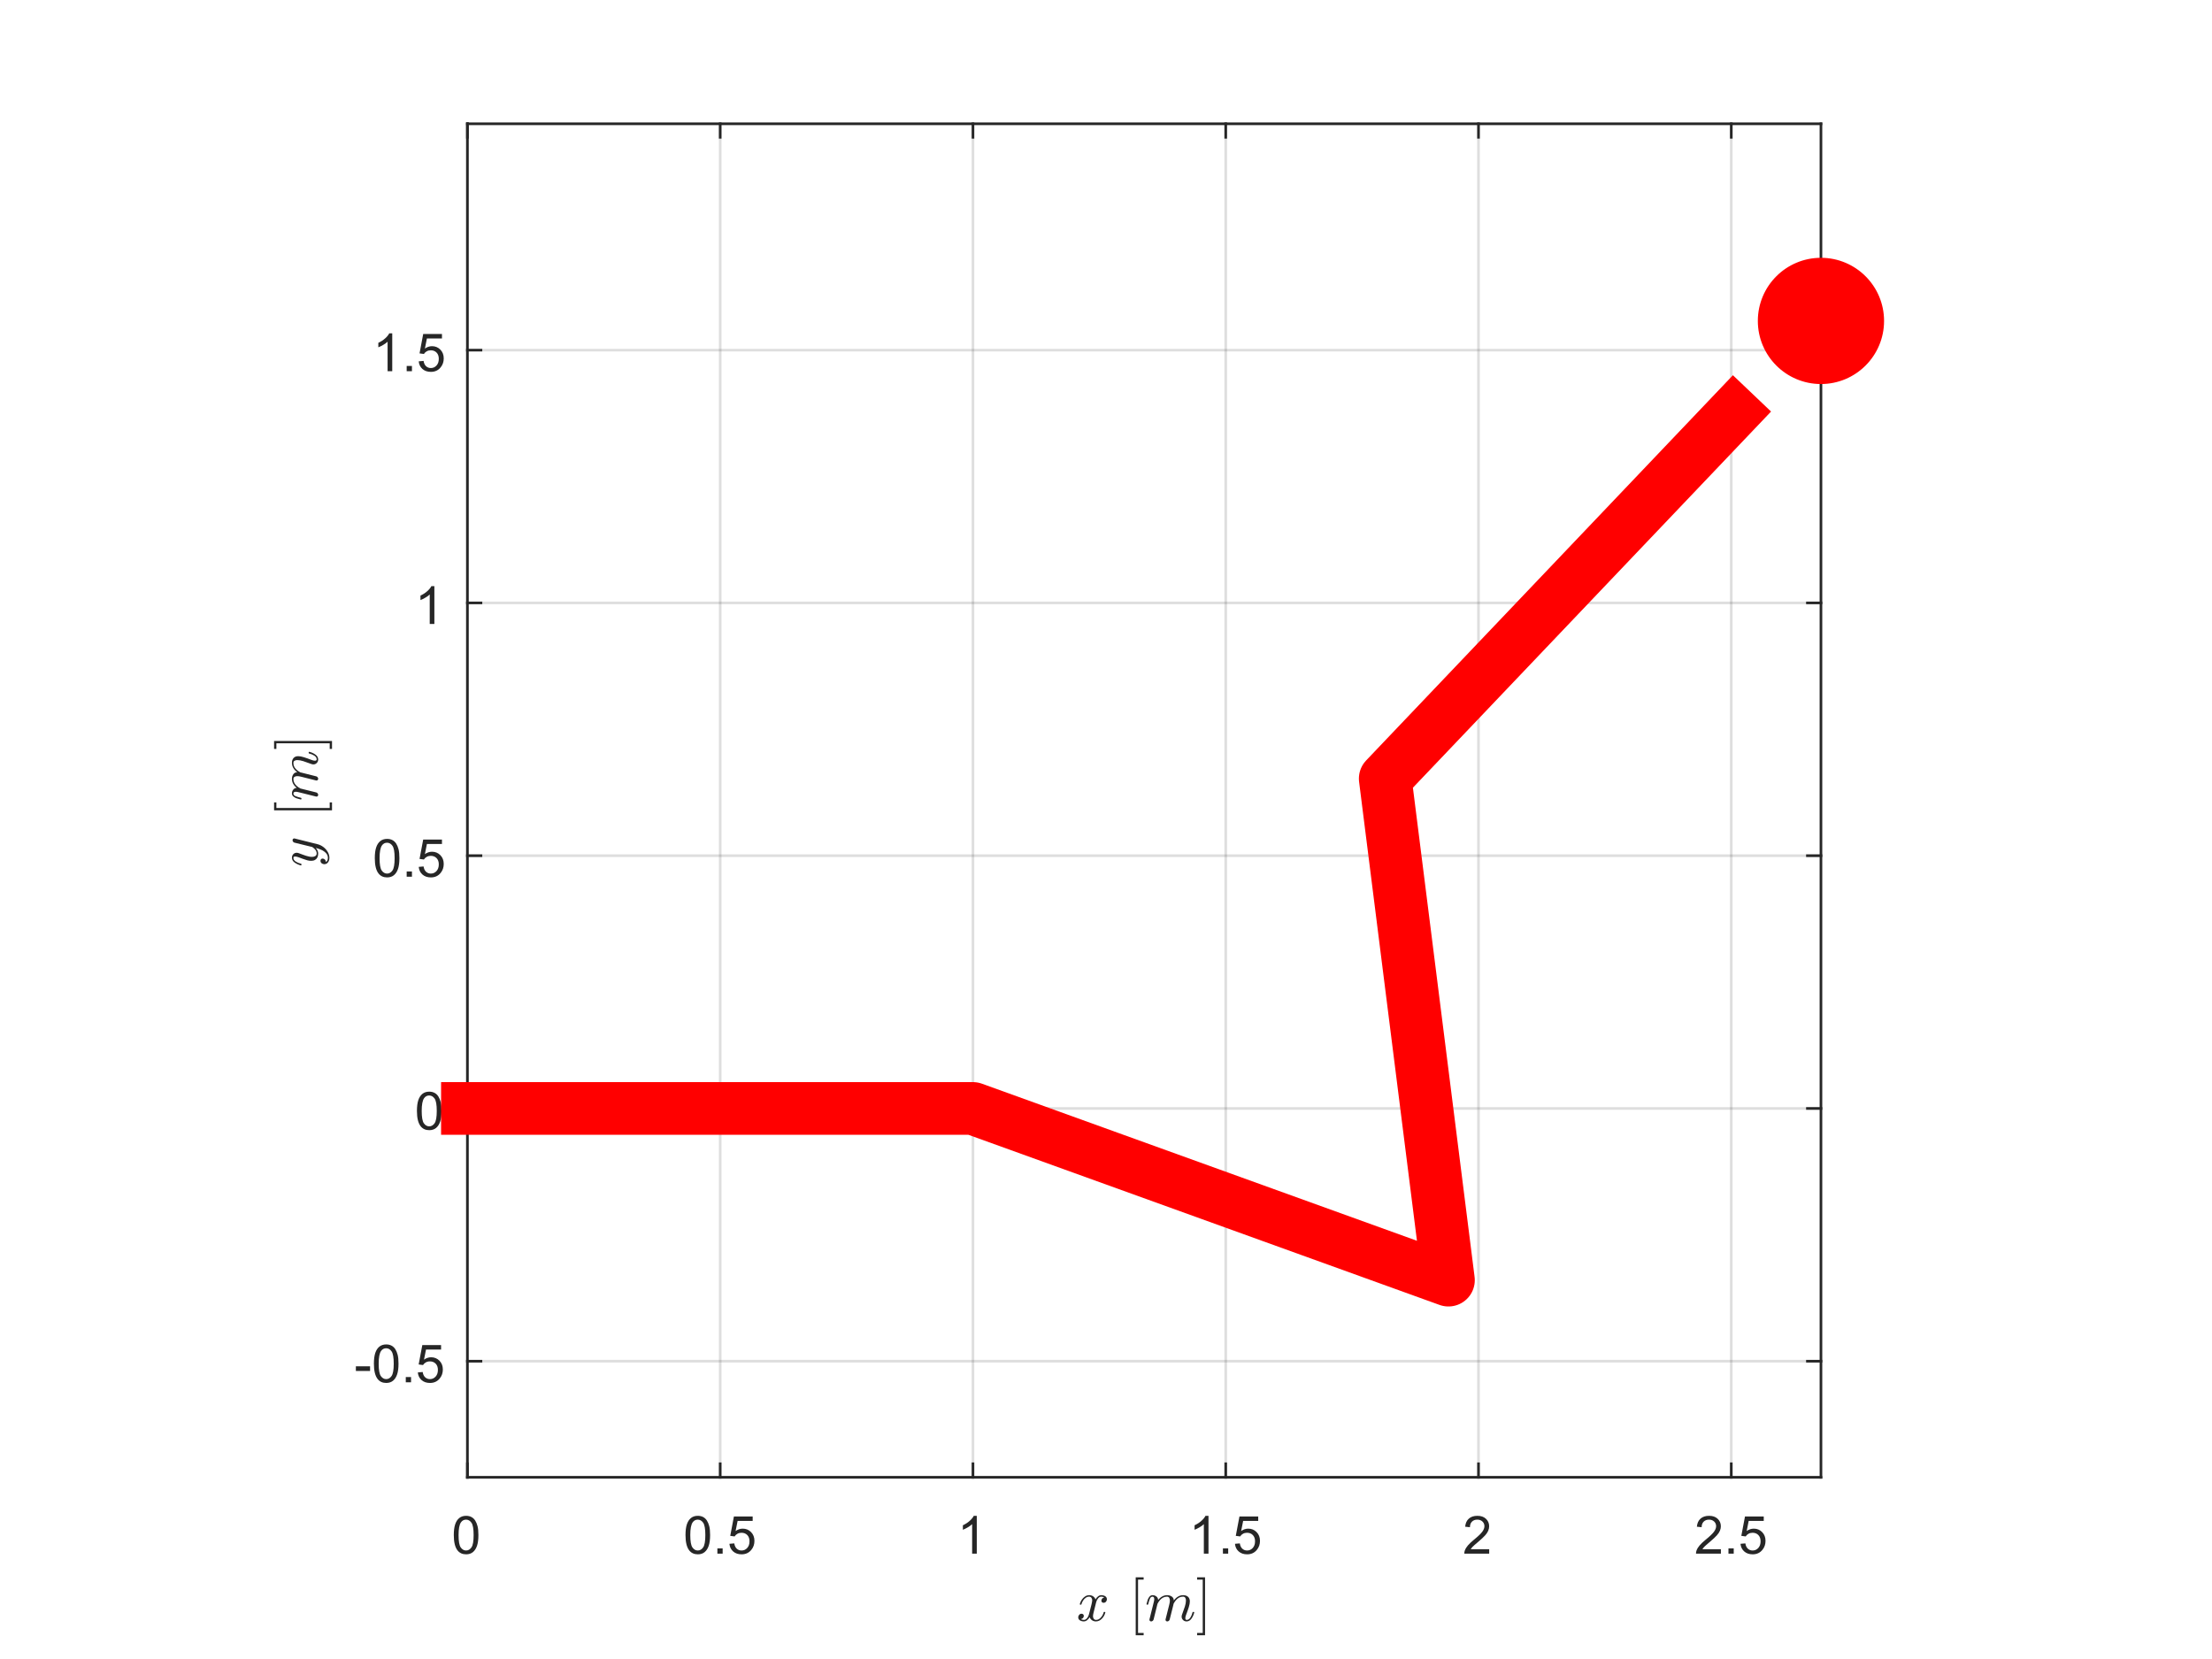 <?xml version="1.0"?>
<!DOCTYPE svg PUBLIC '-//W3C//DTD SVG 1.0//EN'
          'http://www.w3.org/TR/2001/REC-SVG-20010904/DTD/svg10.dtd'>
<svg xmlns:xlink="http://www.w3.org/1999/xlink" style="fill-opacity:1; color-rendering:auto; color-interpolation:auto; text-rendering:auto; stroke:black; stroke-linecap:square; stroke-miterlimit:10; shape-rendering:auto; stroke-opacity:1; fill:black; stroke-dasharray:none; font-weight:normal; stroke-width:1; font-family:'Dialog'; font-style:normal; stroke-linejoin:miter; font-size:12px; stroke-dashoffset:0; image-rendering:auto;" width="840" height="630" xmlns="http://www.w3.org/2000/svg"
><rect width="100%" height="100%" fill="#333333" stroke="none"/><!--Generated by the Batik Graphics2D SVG Generator--><defs id="genericDefs"
  /><g
  ><defs id="defs1"
    ><clipPath clipPathUnits="userSpaceOnUse" id="clipPath1"
      ><path d="M0 0 L840 0 L840 630 L0 630 L0 0 Z"
      /></clipPath
    ></defs
    ><g style="fill:white; stroke:white;"
    ><rect x="0" y="0" width="840" style="clip-path:url(#clipPath1); stroke:none;" height="630"
    /></g
    ><g style="fill:white; text-rendering:optimizeSpeed; color-rendering:optimizeSpeed; image-rendering:optimizeSpeed; shape-rendering:crispEdges; stroke:white; color-interpolation:sRGB;"
    ><rect x="0" width="840" height="630" y="0" style="stroke:none;"
      /><path style="stroke:none;" d="M177.5 561 L691.5 561 L691.5 47 L177.5 47 Z"
    /></g
    ><g style="stroke-linecap:butt; fill-opacity:0.149; fill:rgb(38,38,38); text-rendering:geometricPrecision; image-rendering:optimizeQuality; color-rendering:optimizeQuality; stroke-linejoin:round; stroke:rgb(38,38,38); color-interpolation:linearRGB; stroke-opacity:0.149;"
    ><line y2="47" style="fill:none;" x1="177.5" x2="177.5" y1="561"
      /><line y2="47" style="fill:none;" x1="273.489" x2="273.489" y1="561"
      /><line y2="47" style="fill:none;" x1="369.477" x2="369.477" y1="561"
      /><line y2="47" style="fill:none;" x1="465.466" x2="465.466" y1="561"
      /><line y2="47" style="fill:none;" x1="561.455" x2="561.455" y1="561"
      /><line y2="47" style="fill:none;" x1="657.443" x2="657.443" y1="561"
      /><line y2="516.919" style="fill:none;" x1="691.5" x2="177.5" y1="516.919"
      /><line y2="420.93" style="fill:none;" x1="691.5" x2="177.5" y1="420.93"
      /><line y2="324.942" style="fill:none;" x1="691.5" x2="177.5" y1="324.942"
      /><line y2="228.953" style="fill:none;" x1="691.5" x2="177.5" y1="228.953"
      /><line y2="132.964" style="fill:none;" x1="691.5" x2="177.5" y1="132.964"
      /><line x1="177.5" x2="691.5" y1="561" style="stroke-linecap:square; fill-opacity:1; fill:none; stroke-opacity:1;" y2="561"
      /><line x1="177.5" x2="691.5" y1="47" style="stroke-linecap:square; fill-opacity:1; fill:none; stroke-opacity:1;" y2="47"
      /><line x1="177.5" x2="177.5" y1="561" style="stroke-linecap:square; fill-opacity:1; fill:none; stroke-opacity:1;" y2="555.86"
      /><line x1="273.489" x2="273.489" y1="561" style="stroke-linecap:square; fill-opacity:1; fill:none; stroke-opacity:1;" y2="555.86"
      /><line x1="369.477" x2="369.477" y1="561" style="stroke-linecap:square; fill-opacity:1; fill:none; stroke-opacity:1;" y2="555.86"
      /><line x1="465.466" x2="465.466" y1="561" style="stroke-linecap:square; fill-opacity:1; fill:none; stroke-opacity:1;" y2="555.86"
      /><line x1="561.455" x2="561.455" y1="561" style="stroke-linecap:square; fill-opacity:1; fill:none; stroke-opacity:1;" y2="555.86"
      /><line x1="657.443" x2="657.443" y1="561" style="stroke-linecap:square; fill-opacity:1; fill:none; stroke-opacity:1;" y2="555.86"
      /><line x1="177.5" x2="177.5" y1="47" style="stroke-linecap:square; fill-opacity:1; fill:none; stroke-opacity:1;" y2="52.14"
      /><line x1="273.489" x2="273.489" y1="47" style="stroke-linecap:square; fill-opacity:1; fill:none; stroke-opacity:1;" y2="52.14"
      /><line x1="369.477" x2="369.477" y1="47" style="stroke-linecap:square; fill-opacity:1; fill:none; stroke-opacity:1;" y2="52.14"
      /><line x1="465.466" x2="465.466" y1="47" style="stroke-linecap:square; fill-opacity:1; fill:none; stroke-opacity:1;" y2="52.14"
      /><line x1="561.455" x2="561.455" y1="47" style="stroke-linecap:square; fill-opacity:1; fill:none; stroke-opacity:1;" y2="52.14"
      /><line x1="657.443" x2="657.443" y1="47" style="stroke-linecap:square; fill-opacity:1; fill:none; stroke-opacity:1;" y2="52.14"
    /></g
    ><g transform="translate(177.5,569)" style="font-size:20px; fill:rgb(38,38,38); text-rendering:geometricPrecision; image-rendering:optimizeQuality; color-rendering:optimizeQuality; font-family:'SansSerif'; stroke:rgb(38,38,38); color-interpolation:linearRGB;"
    ><path style="stroke:none;" d="M-5.172 13.938 Q-5.172 11.406 -4.648 9.852 Q-4.125 8.297 -3.094 7.461 Q-2.062 6.625 -0.5 6.625 Q0.656 6.625 1.523 7.086 Q2.391 7.547 2.953 8.422 Q3.516 9.297 3.844 10.555 Q4.172 11.812 4.172 13.938 Q4.172 16.453 3.648 18 Q3.125 19.547 2.102 20.398 Q1.078 21.25 -0.5 21.25 Q-2.578 21.25 -3.75 19.766 Q-5.172 17.969 -5.172 13.938 ZM-3.359 13.938 Q-3.359 17.469 -2.539 18.633 Q-1.719 19.797 -0.5 19.797 Q0.703 19.797 1.531 18.625 Q2.359 17.453 2.359 13.938 Q2.359 10.406 1.531 9.242 Q0.703 8.078 -0.516 8.078 Q-1.734 8.078 -2.453 9.109 Q-3.359 10.406 -3.359 13.938 Z"
    /></g
    ><g transform="translate(273.489,569)" style="font-size:20px; fill:rgb(38,38,38); text-rendering:geometricPrecision; image-rendering:optimizeQuality; color-rendering:optimizeQuality; font-family:'SansSerif'; stroke:rgb(38,38,38); color-interpolation:linearRGB;"
    ><path style="stroke:none;" d="M-13.172 13.938 Q-13.172 11.406 -12.648 9.852 Q-12.125 8.297 -11.094 7.461 Q-10.062 6.625 -8.5 6.625 Q-7.344 6.625 -6.477 7.086 Q-5.609 7.547 -5.047 8.422 Q-4.484 9.297 -4.156 10.555 Q-3.828 11.812 -3.828 13.938 Q-3.828 16.453 -4.352 18 Q-4.875 19.547 -5.898 20.398 Q-6.922 21.25 -8.5 21.25 Q-10.578 21.25 -11.75 19.766 Q-13.172 17.969 -13.172 13.938 ZM-11.359 13.938 Q-11.359 17.469 -10.539 18.633 Q-9.719 19.797 -8.5 19.797 Q-7.297 19.797 -6.469 18.625 Q-5.641 17.453 -5.641 13.938 Q-5.641 10.406 -6.469 9.242 Q-7.297 8.078 -8.516 8.078 Q-9.734 8.078 -10.453 9.109 Q-11.359 10.406 -11.359 13.938 ZM-1.065 21 L-1.065 19 L0.935 19 L0.935 21 L-1.065 21 ZM3.508 17.25 L5.352 17.094 Q5.555 18.438 6.305 19.117 Q7.055 19.797 8.117 19.797 Q9.383 19.797 10.258 18.844 Q11.133 17.891 11.133 16.297 Q11.133 14.797 10.289 13.93 Q9.445 13.062 8.086 13.062 Q7.227 13.062 6.547 13.445 Q5.867 13.828 5.477 14.453 L3.82 14.234 L5.211 6.875 L12.336 6.875 L12.336 8.562 L6.617 8.562 L5.852 12.406 Q7.133 11.5 8.555 11.5 Q10.43 11.5 11.719 12.805 Q13.008 14.109 13.008 16.141 Q13.008 18.094 11.867 19.5 Q10.492 21.25 8.117 21.25 Q6.164 21.25 4.922 20.156 Q3.68 19.062 3.508 17.25 Z"
    /></g
    ><g transform="translate(369.477,569)" style="font-size:20px; fill:rgb(38,38,38); text-rendering:geometricPrecision; image-rendering:optimizeQuality; color-rendering:optimizeQuality; font-family:'SansSerif'; stroke:rgb(38,38,38); color-interpolation:linearRGB;"
    ><path style="stroke:none;" d="M1.453 21 L-0.312 21 L-0.312 9.797 Q-0.938 10.406 -1.969 11.008 Q-3 11.609 -3.828 11.922 L-3.828 10.219 Q-2.344 9.531 -1.242 8.539 Q-0.141 7.547 0.312 6.625 L1.453 6.625 L1.453 21 Z"
    /></g
    ><g transform="translate(465.466,569)" style="font-size:20px; fill:rgb(38,38,38); text-rendering:geometricPrecision; image-rendering:optimizeQuality; color-rendering:optimizeQuality; font-family:'SansSerif'; stroke:rgb(38,38,38); color-interpolation:linearRGB;"
    ><path style="stroke:none;" d="M-6.547 21 L-8.312 21 L-8.312 9.797 Q-8.938 10.406 -9.969 11.008 Q-11 11.609 -11.828 11.922 L-11.828 10.219 Q-10.344 9.531 -9.242 8.539 Q-8.141 7.547 -7.688 6.625 L-6.547 6.625 L-6.547 21 ZM-1.065 21 L-1.065 19 L0.935 19 L0.935 21 L-1.065 21 ZM3.508 17.25 L5.352 17.094 Q5.555 18.438 6.305 19.117 Q7.055 19.797 8.117 19.797 Q9.383 19.797 10.258 18.844 Q11.133 17.891 11.133 16.297 Q11.133 14.797 10.289 13.93 Q9.445 13.062 8.086 13.062 Q7.227 13.062 6.547 13.445 Q5.867 13.828 5.477 14.453 L3.82 14.234 L5.211 6.875 L12.336 6.875 L12.336 8.562 L6.617 8.562 L5.852 12.406 Q7.133 11.5 8.555 11.5 Q10.43 11.5 11.719 12.805 Q13.008 14.109 13.008 16.141 Q13.008 18.094 11.867 19.5 Q10.492 21.25 8.117 21.25 Q6.164 21.25 4.922 20.156 Q3.68 19.062 3.508 17.25 Z"
    /></g
    ><g transform="translate(561.455,569)" style="font-size:20px; fill:rgb(38,38,38); text-rendering:geometricPrecision; image-rendering:optimizeQuality; color-rendering:optimizeQuality; font-family:'SansSerif'; stroke:rgb(38,38,38); color-interpolation:linearRGB;"
    ><path style="stroke:none;" d="M4.062 19.312 L4.062 21 L-5.391 21 Q-5.406 20.359 -5.188 19.781 Q-4.828 18.812 -4.031 17.875 Q-3.234 16.938 -1.734 15.703 Q0.609 13.797 1.43 12.68 Q2.25 11.562 2.25 10.562 Q2.25 9.516 1.5 8.797 Q0.75 8.078 -0.453 8.078 Q-1.719 8.078 -2.484 8.844 Q-3.25 9.609 -3.25 10.953 L-5.062 10.766 Q-4.875 8.75 -3.664 7.688 Q-2.453 6.625 -0.406 6.625 Q1.641 6.625 2.844 7.766 Q4.047 8.906 4.047 10.594 Q4.047 11.453 3.695 12.289 Q3.344 13.125 2.531 14.039 Q1.719 14.953 -0.172 16.562 Q-1.766 17.891 -2.211 18.359 Q-2.656 18.828 -2.953 19.312 L4.062 19.312 Z"
    /></g
    ><g transform="translate(657.443,569)" style="font-size:20px; fill:rgb(38,38,38); text-rendering:geometricPrecision; image-rendering:optimizeQuality; color-rendering:optimizeQuality; font-family:'SansSerif'; stroke:rgb(38,38,38); color-interpolation:linearRGB;"
    ><path style="stroke:none;" d="M-3.938 19.312 L-3.938 21 L-13.391 21 Q-13.406 20.359 -13.188 19.781 Q-12.828 18.812 -12.031 17.875 Q-11.234 16.938 -9.734 15.703 Q-7.391 13.797 -6.57 12.68 Q-5.75 11.562 -5.75 10.562 Q-5.75 9.516 -6.5 8.797 Q-7.25 8.078 -8.453 8.078 Q-9.719 8.078 -10.484 8.844 Q-11.25 9.609 -11.25 10.953 L-13.062 10.766 Q-12.875 8.75 -11.664 7.688 Q-10.453 6.625 -8.406 6.625 Q-6.359 6.625 -5.156 7.766 Q-3.953 8.906 -3.953 10.594 Q-3.953 11.453 -4.305 12.289 Q-4.656 13.125 -5.469 14.039 Q-6.281 14.953 -8.172 16.562 Q-9.766 17.891 -10.211 18.359 Q-10.656 18.828 -10.953 19.312 L-3.938 19.312 ZM-1.065 21 L-1.065 19 L0.935 19 L0.935 21 L-1.065 21 ZM3.508 17.25 L5.352 17.094 Q5.555 18.438 6.305 19.117 Q7.055 19.797 8.117 19.797 Q9.383 19.797 10.258 18.844 Q11.133 17.891 11.133 16.297 Q11.133 14.797 10.289 13.93 Q9.445 13.062 8.086 13.062 Q7.227 13.062 6.547 13.445 Q5.867 13.828 5.477 14.453 L3.82 14.234 L5.211 6.875 L12.336 6.875 L12.336 8.562 L6.617 8.562 L5.852 12.406 Q7.133 11.5 8.555 11.5 Q10.43 11.5 11.719 12.805 Q13.008 14.109 13.008 16.141 Q13.008 18.094 11.867 19.5 Q10.492 21.25 8.117 21.25 Q6.164 21.25 4.922 20.156 Q3.68 19.062 3.508 17.25 Z"
    /></g
    ><g transform="translate(434.5,597)" style="font-size:22px; fill:rgb(38,38,38); text-rendering:geometricPrecision; image-rendering:optimizeQuality; color-rendering:optimizeQuality; font-family:'mwa_cmmi10'; stroke:rgb(38,38,38); color-interpolation:linearRGB;"
    ><path style="stroke:none;" d="M-24.004 17.839 Q-23.613 18.152 -22.91 18.152 Q-22.223 18.152 -21.692 17.488 Q-21.16 16.824 -20.973 16.042 L-19.973 12.136 Q-19.738 11.074 -19.738 10.699 Q-19.738 10.136 -20.043 9.73 Q-20.348 9.324 -20.895 9.324 Q-21.598 9.324 -22.207 9.761 Q-22.817 10.199 -23.238 10.87 Q-23.66 11.542 -23.832 12.23 Q-23.879 12.37 -24.004 12.37 L-24.27 12.37 Q-24.442 12.37 -24.442 12.167 L-24.442 12.105 Q-24.223 11.277 -23.707 10.503 Q-23.192 9.73 -22.449 9.245 Q-21.707 8.761 -20.863 8.761 Q-20.051 8.761 -19.402 9.191 Q-18.754 9.62 -18.488 10.355 Q-18.113 9.683 -17.527 9.222 Q-16.942 8.761 -16.238 8.761 Q-15.77 8.761 -15.27 8.925 Q-14.77 9.089 -14.465 9.433 Q-14.16 9.777 -14.16 10.292 Q-14.16 10.855 -14.52 11.253 Q-14.879 11.652 -15.426 11.652 Q-15.785 11.652 -16.02 11.433 Q-16.254 11.214 -16.254 10.87 Q-16.254 10.402 -15.941 10.05 Q-15.629 9.699 -15.191 9.636 Q-15.582 9.324 -16.285 9.324 Q-16.988 9.324 -17.512 9.98 Q-18.035 10.636 -18.238 11.449 L-19.207 15.339 Q-19.442 16.214 -19.442 16.777 Q-19.442 17.339 -19.129 17.745 Q-18.817 18.152 -18.285 18.152 Q-17.254 18.152 -16.442 17.238 Q-15.629 16.324 -15.379 15.245 Q-15.332 15.12 -15.207 15.12 L-14.941 15.12 Q-14.848 15.12 -14.793 15.175 Q-14.738 15.23 -14.738 15.308 Q-14.738 15.339 -14.77 15.37 Q-15.082 16.683 -16.082 17.706 Q-17.082 18.73 -18.332 18.73 Q-19.145 18.73 -19.793 18.292 Q-20.442 17.855 -20.707 17.12 Q-21.051 17.761 -21.66 18.245 Q-22.27 18.73 -22.957 18.73 Q-23.426 18.73 -23.926 18.558 Q-24.426 18.386 -24.738 18.042 Q-25.051 17.699 -25.051 17.183 Q-25.051 16.667 -24.692 16.238 Q-24.332 15.808 -23.785 15.808 Q-23.426 15.808 -23.176 16.035 Q-22.926 16.261 -22.926 16.605 Q-22.926 17.074 -23.231 17.417 Q-23.535 17.761 -24.004 17.839 Z"
      /><path style="stroke:none;" d="M-3.222 23.98 L-3.222 1.98 L-0.206 1.98 L-0.206 2.855 L-2.331 2.855 L-2.331 23.105 L-0.206 23.105 L-0.206 23.98 L-3.222 23.98 Z"
      /><path style="stroke:none;" d="M1.998 18.105 Q1.998 17.98 2.014 17.917 L3.655 11.339 Q3.827 10.73 3.827 10.277 Q3.827 9.324 3.17 9.324 Q2.483 9.324 2.155 10.144 Q1.827 10.964 1.514 12.23 Q1.514 12.292 1.444 12.332 Q1.373 12.37 1.327 12.37 L1.077 12.37 Q0.998 12.37 0.944 12.285 Q0.889 12.199 0.889 12.136 Q1.123 11.183 1.342 10.519 Q1.561 9.855 2.03 9.308 Q2.498 8.761 3.202 8.761 Q4.03 8.761 4.662 9.277 Q5.295 9.792 5.295 10.605 Q5.952 9.745 6.827 9.253 Q7.702 8.761 8.702 8.761 Q9.733 8.761 10.491 9.292 Q11.248 9.824 11.248 10.792 Q11.936 9.839 12.842 9.3 Q13.748 8.761 14.827 8.761 Q15.952 8.761 16.647 9.378 Q17.342 9.995 17.342 11.136 Q17.342 12.027 16.944 13.308 Q16.545 14.589 15.936 16.167 Q15.623 16.933 15.623 17.495 Q15.623 18.152 16.139 18.152 Q16.998 18.152 17.569 17.222 Q18.139 16.292 18.373 15.245 Q18.436 15.12 18.561 15.12 L18.811 15.12 Q18.905 15.12 18.959 15.175 Q19.014 15.23 19.014 15.308 Q19.014 15.339 18.998 15.37 Q18.702 16.62 17.952 17.675 Q17.202 18.73 16.092 18.73 Q15.311 18.73 14.764 18.199 Q14.217 17.667 14.217 16.902 Q14.217 16.511 14.405 16.042 Q15.03 14.386 15.444 13.089 Q15.858 11.792 15.858 10.792 Q15.858 10.183 15.608 9.753 Q15.358 9.324 14.78 9.324 Q13.577 9.324 12.694 10.058 Q11.811 10.792 11.17 12.011 Q11.123 12.23 11.108 12.339 L9.686 17.995 Q9.608 18.292 9.342 18.511 Q9.077 18.73 8.764 18.73 Q8.498 18.73 8.303 18.558 Q8.108 18.386 8.108 18.105 Q8.108 17.98 8.123 17.917 L9.53 12.308 Q9.764 11.402 9.764 10.792 Q9.764 10.183 9.506 9.753 Q9.248 9.324 8.655 9.324 Q7.842 9.324 7.17 9.683 Q6.498 10.042 5.991 10.628 Q5.483 11.214 5.061 12.011 L3.577 17.995 Q3.498 18.292 3.233 18.511 Q2.967 18.73 2.655 18.73 Q2.373 18.73 2.186 18.558 Q1.998 18.386 1.998 18.105 Z"
      /><path style="stroke:none;" d="M20.096 23.98 L20.096 23.105 L22.237 23.105 L22.237 2.855 L20.096 2.855 L20.096 1.98 L23.112 1.98 L23.112 23.98 L20.096 23.98 Z"
    /></g
    ><g style="fill:rgb(38,38,38); text-rendering:geometricPrecision; color-rendering:optimizeQuality; image-rendering:optimizeQuality; stroke-linejoin:round; stroke:rgb(38,38,38); color-interpolation:linearRGB;"
    ><line y2="47" style="fill:none;" x1="177.5" x2="177.5" y1="561"
      /><line y2="47" style="fill:none;" x1="691.5" x2="691.5" y1="561"
      /><line y2="516.919" style="fill:none;" x1="177.5" x2="182.64" y1="516.919"
      /><line y2="420.93" style="fill:none;" x1="177.5" x2="182.64" y1="420.93"
      /><line y2="324.942" style="fill:none;" x1="177.5" x2="182.64" y1="324.942"
      /><line y2="228.953" style="fill:none;" x1="177.5" x2="182.64" y1="228.953"
      /><line y2="132.964" style="fill:none;" x1="177.5" x2="182.64" y1="132.964"
      /><line y2="516.919" style="fill:none;" x1="691.5" x2="686.36" y1="516.919"
      /><line y2="420.93" style="fill:none;" x1="691.5" x2="686.36" y1="420.93"
      /><line y2="324.942" style="fill:none;" x1="691.5" x2="686.36" y1="324.942"
      /><line y2="228.953" style="fill:none;" x1="691.5" x2="686.36" y1="228.953"
      /><line y2="132.964" style="fill:none;" x1="691.5" x2="686.36" y1="132.964"
    /></g
    ><g transform="translate(169.5,516.919)" style="font-size:20px; fill:rgb(38,38,38); text-rendering:geometricPrecision; image-rendering:optimizeQuality; color-rendering:optimizeQuality; font-family:'SansSerif'; stroke:rgb(38,38,38); color-interpolation:linearRGB;"
    ><path style="stroke:none;" d="M-34.359 3.703 L-34.359 1.938 L-28.969 1.938 L-28.969 3.703 L-34.359 3.703 ZM-27.512 0.938 Q-27.512 -1.594 -26.988 -3.148 Q-26.465 -4.703 -25.434 -5.539 Q-24.402 -6.375 -22.84 -6.375 Q-21.684 -6.375 -20.816 -5.914 Q-19.949 -5.453 -19.387 -4.578 Q-18.824 -3.703 -18.496 -2.445 Q-18.168 -1.188 -18.168 0.938 Q-18.168 3.453 -18.691 5 Q-19.215 6.547 -20.238 7.398 Q-21.262 8.25 -22.84 8.25 Q-24.918 8.25 -26.09 6.766 Q-27.512 4.969 -27.512 0.938 ZM-25.699 0.938 Q-25.699 4.469 -24.879 5.633 Q-24.059 6.797 -22.84 6.797 Q-21.637 6.797 -20.809 5.625 Q-19.98 4.453 -19.98 0.938 Q-19.98 -2.594 -20.809 -3.758 Q-21.637 -4.922 -22.855 -4.922 Q-24.074 -4.922 -24.793 -3.891 Q-25.699 -2.594 -25.699 0.938 ZM-15.404 8 L-15.404 6 L-13.404 6 L-13.404 8 L-15.404 8 ZM-10.832 4.25 L-8.988 4.094 Q-8.785 5.438 -8.035 6.117 Q-7.285 6.797 -6.223 6.797 Q-4.957 6.797 -4.082 5.844 Q-3.207 4.891 -3.207 3.297 Q-3.207 1.797 -4.051 0.93 Q-4.894 0.062 -6.254 0.062 Q-7.113 0.062 -7.793 0.445 Q-8.473 0.828 -8.863 1.453 L-10.52 1.234 L-9.129 -6.125 L-2.004 -6.125 L-2.004 -4.438 L-7.723 -4.438 L-8.488 -0.594 Q-7.207 -1.5 -5.785 -1.5 Q-3.91 -1.5 -2.621 -0.195 Q-1.332 1.109 -1.332 3.141 Q-1.332 5.094 -2.473 6.5 Q-3.848 8.25 -6.223 8.25 Q-8.176 8.25 -9.418 7.156 Q-10.66 6.062 -10.832 4.25 Z"
    /></g
    ><g transform="translate(169.5,420.93)" style="font-size:20px; fill:rgb(38,38,38); text-rendering:geometricPrecision; image-rendering:optimizeQuality; color-rendering:optimizeQuality; font-family:'SansSerif'; stroke:rgb(38,38,38); color-interpolation:linearRGB;"
    ><path style="stroke:none;" d="M-11.172 0.938 Q-11.172 -1.594 -10.648 -3.148 Q-10.125 -4.703 -9.094 -5.539 Q-8.062 -6.375 -6.5 -6.375 Q-5.344 -6.375 -4.477 -5.914 Q-3.609 -5.453 -3.047 -4.578 Q-2.484 -3.703 -2.156 -2.445 Q-1.828 -1.188 -1.828 0.938 Q-1.828 3.453 -2.352 5 Q-2.875 6.547 -3.898 7.398 Q-4.922 8.25 -6.5 8.25 Q-8.578 8.25 -9.75 6.766 Q-11.172 4.969 -11.172 0.938 ZM-9.359 0.938 Q-9.359 4.469 -8.539 5.633 Q-7.719 6.797 -6.5 6.797 Q-5.297 6.797 -4.469 5.625 Q-3.641 4.453 -3.641 0.938 Q-3.641 -2.594 -4.469 -3.758 Q-5.297 -4.922 -6.516 -4.922 Q-7.734 -4.922 -8.453 -3.891 Q-9.359 -2.594 -9.359 0.938 Z"
    /></g
    ><g transform="translate(169.5,324.942)" style="font-size:20px; fill:rgb(38,38,38); text-rendering:geometricPrecision; image-rendering:optimizeQuality; color-rendering:optimizeQuality; font-family:'SansSerif'; stroke:rgb(38,38,38); color-interpolation:linearRGB;"
    ><path style="stroke:none;" d="M-27.172 0.938 Q-27.172 -1.594 -26.648 -3.148 Q-26.125 -4.703 -25.094 -5.539 Q-24.062 -6.375 -22.5 -6.375 Q-21.344 -6.375 -20.477 -5.914 Q-19.609 -5.453 -19.047 -4.578 Q-18.484 -3.703 -18.156 -2.445 Q-17.828 -1.188 -17.828 0.938 Q-17.828 3.453 -18.352 5 Q-18.875 6.547 -19.898 7.398 Q-20.922 8.25 -22.5 8.25 Q-24.578 8.25 -25.75 6.766 Q-27.172 4.969 -27.172 0.938 ZM-25.359 0.938 Q-25.359 4.469 -24.539 5.633 Q-23.719 6.797 -22.5 6.797 Q-21.297 6.797 -20.469 5.625 Q-19.641 4.453 -19.641 0.938 Q-19.641 -2.594 -20.469 -3.758 Q-21.297 -4.922 -22.516 -4.922 Q-23.734 -4.922 -24.453 -3.891 Q-25.359 -2.594 -25.359 0.938 ZM-15.065 8 L-15.065 6 L-13.065 6 L-13.065 8 L-15.065 8 ZM-10.492 4.25 L-8.648 4.094 Q-8.445 5.438 -7.695 6.117 Q-6.945 6.797 -5.883 6.797 Q-4.617 6.797 -3.742 5.844 Q-2.867 4.891 -2.867 3.297 Q-2.867 1.797 -3.711 0.93 Q-4.555 0.062 -5.914 0.062 Q-6.773 0.062 -7.453 0.445 Q-8.133 0.828 -8.523 1.453 L-10.18 1.234 L-8.789 -6.125 L-1.664 -6.125 L-1.664 -4.438 L-7.383 -4.438 L-8.148 -0.594 Q-6.867 -1.5 -5.445 -1.5 Q-3.57 -1.5 -2.281 -0.195 Q-0.992 1.109 -0.992 3.141 Q-0.992 5.094 -2.133 6.5 Q-3.508 8.25 -5.883 8.25 Q-7.836 8.25 -9.078 7.156 Q-10.32 6.062 -10.492 4.25 Z"
    /></g
    ><g transform="translate(169.5,228.953)" style="font-size:20px; fill:rgb(38,38,38); text-rendering:geometricPrecision; image-rendering:optimizeQuality; color-rendering:optimizeQuality; font-family:'SansSerif'; stroke:rgb(38,38,38); color-interpolation:linearRGB;"
    ><path style="stroke:none;" d="M-4.547 8 L-6.312 8 L-6.312 -3.203 Q-6.938 -2.594 -7.969 -1.992 Q-9 -1.391 -9.828 -1.078 L-9.828 -2.781 Q-8.344 -3.469 -7.242 -4.461 Q-6.141 -5.453 -5.688 -6.375 L-4.547 -6.375 L-4.547 8 Z"
    /></g
    ><g transform="translate(169.5,132.964)" style="font-size:20px; fill:rgb(38,38,38); text-rendering:geometricPrecision; image-rendering:optimizeQuality; color-rendering:optimizeQuality; font-family:'SansSerif'; stroke:rgb(38,38,38); color-interpolation:linearRGB;"
    ><path style="stroke:none;" d="M-20.547 8 L-22.312 8 L-22.312 -3.203 Q-22.938 -2.594 -23.969 -1.992 Q-25 -1.391 -25.828 -1.078 L-25.828 -2.781 Q-24.344 -3.469 -23.242 -4.461 Q-22.141 -5.453 -21.688 -6.375 L-20.547 -6.375 L-20.547 8 ZM-15.065 8 L-15.065 6 L-13.065 6 L-13.065 8 L-15.065 8 ZM-10.492 4.25 L-8.648 4.094 Q-8.445 5.438 -7.695 6.117 Q-6.945 6.797 -5.883 6.797 Q-4.617 6.797 -3.742 5.844 Q-2.867 4.891 -2.867 3.297 Q-2.867 1.797 -3.711 0.93 Q-4.555 0.062 -5.914 0.062 Q-6.773 0.062 -7.453 0.445 Q-8.133 0.828 -8.523 1.453 L-10.18 1.234 L-8.789 -6.125 L-1.664 -6.125 L-1.664 -4.438 L-7.383 -4.438 L-8.148 -0.594 Q-6.867 -1.5 -5.445 -1.5 Q-3.57 -1.5 -2.281 -0.195 Q-0.992 1.109 -0.992 3.141 Q-0.992 5.094 -2.133 6.5 Q-3.508 8.25 -5.883 8.25 Q-7.836 8.25 -9.078 7.156 Q-10.32 6.062 -10.492 4.25 Z"
    /></g
    ><g transform="translate(128.5,304) rotate(-90)" style="font-size:22px; fill:rgb(38,38,38); text-rendering:geometricPrecision; image-rendering:optimizeQuality; color-rendering:optimizeQuality; font-family:'mwa_cmmi10'; stroke:rgb(38,38,38); color-interpolation:linearRGB;"
    ><path style="stroke:none;" d="M-23.38 -4.779 Q-22.911 -3.983 -21.771 -3.983 Q-20.724 -3.983 -19.958 -4.709 Q-19.192 -5.436 -18.724 -6.475 Q-18.255 -7.514 -18.005 -8.592 Q-18.989 -7.67 -20.114 -7.67 Q-20.989 -7.67 -21.599 -7.975 Q-22.208 -8.28 -22.552 -8.873 Q-22.896 -9.467 -22.896 -10.311 Q-22.896 -11.03 -22.7 -11.787 Q-22.505 -12.545 -22.153 -13.475 Q-21.802 -14.405 -21.552 -15.092 Q-21.255 -15.905 -21.255 -16.42 Q-21.255 -17.076 -21.739 -17.076 Q-22.614 -17.076 -23.177 -16.178 Q-23.739 -15.28 -24.005 -14.17 Q-24.052 -14.03 -24.192 -14.03 L-24.442 -14.03 Q-24.63 -14.03 -24.63 -14.233 L-24.63 -14.295 Q-24.271 -15.608 -23.544 -16.623 Q-22.817 -17.639 -21.692 -17.639 Q-20.911 -17.639 -20.372 -17.123 Q-19.833 -16.608 -19.833 -15.811 Q-19.833 -15.405 -20.021 -14.951 Q-20.114 -14.686 -20.458 -13.787 Q-20.802 -12.889 -20.982 -12.295 Q-21.161 -11.701 -21.278 -11.131 Q-21.396 -10.561 -21.396 -9.998 Q-21.396 -9.264 -21.083 -8.756 Q-20.771 -8.248 -20.099 -8.248 Q-18.739 -8.248 -17.646 -9.92 L-15.989 -16.701 Q-15.911 -16.983 -15.646 -17.194 Q-15.38 -17.404 -15.067 -17.404 Q-14.786 -17.404 -14.591 -17.233 Q-14.396 -17.061 -14.396 -16.779 Q-14.396 -16.654 -14.411 -16.608 L-16.599 -7.858 Q-16.88 -6.733 -17.653 -5.701 Q-18.427 -4.67 -19.521 -4.037 Q-20.614 -3.405 -21.802 -3.405 Q-22.364 -3.405 -22.927 -3.623 Q-23.489 -3.842 -23.833 -4.287 Q-24.177 -4.733 -24.177 -5.326 Q-24.177 -5.92 -23.817 -6.358 Q-23.458 -6.795 -22.864 -6.795 Q-22.521 -6.795 -22.278 -6.576 Q-22.036 -6.358 -22.036 -6.014 Q-22.036 -5.498 -22.411 -5.123 Q-22.786 -4.748 -23.286 -4.748 Q-23.317 -4.764 -23.333 -4.772 Q-23.349 -4.779 -23.38 -4.779 Z"
      /><path style="stroke:none;" d="M-3.721 -2.42 L-3.721 -24.42 L-0.706 -24.42 L-0.706 -23.545 L-2.83 -23.545 L-2.83 -3.295 L-0.706 -3.295 L-0.706 -2.42 L-3.721 -2.42 Z"
      /><path style="stroke:none;" d="M1.499 -8.295 Q1.499 -8.42 1.515 -8.483 L3.156 -15.061 Q3.328 -15.67 3.328 -16.123 Q3.328 -17.076 2.671 -17.076 Q1.984 -17.076 1.656 -16.256 Q1.327 -15.436 1.015 -14.17 Q1.015 -14.108 0.945 -14.069 Q0.874 -14.03 0.828 -14.03 L0.578 -14.03 Q0.499 -14.03 0.445 -14.115 Q0.39 -14.201 0.39 -14.264 Q0.624 -15.217 0.843 -15.881 Q1.062 -16.545 1.531 -17.092 Q1.999 -17.639 2.703 -17.639 Q3.531 -17.639 4.163 -17.123 Q4.796 -16.608 4.796 -15.795 Q5.452 -16.654 6.327 -17.147 Q7.202 -17.639 8.203 -17.639 Q9.234 -17.639 9.992 -17.108 Q10.749 -16.576 10.749 -15.608 Q11.437 -16.561 12.343 -17.1 Q13.249 -17.639 14.328 -17.639 Q15.453 -17.639 16.148 -17.022 Q16.843 -16.404 16.843 -15.264 Q16.843 -14.373 16.445 -13.092 Q16.046 -11.811 15.437 -10.233 Q15.124 -9.467 15.124 -8.905 Q15.124 -8.248 15.64 -8.248 Q16.499 -8.248 17.07 -9.178 Q17.64 -10.108 17.874 -11.155 Q17.937 -11.28 18.062 -11.28 L18.312 -11.28 Q18.406 -11.28 18.46 -11.225 Q18.515 -11.17 18.515 -11.092 Q18.515 -11.061 18.499 -11.03 Q18.203 -9.78 17.453 -8.725 Q16.703 -7.67 15.593 -7.67 Q14.812 -7.67 14.265 -8.201 Q13.718 -8.733 13.718 -9.498 Q13.718 -9.889 13.906 -10.358 Q14.531 -12.014 14.945 -13.311 Q15.359 -14.608 15.359 -15.608 Q15.359 -16.217 15.109 -16.647 Q14.859 -17.076 14.281 -17.076 Q13.078 -17.076 12.195 -16.342 Q11.312 -15.608 10.671 -14.389 Q10.624 -14.17 10.609 -14.061 L9.187 -8.405 Q9.109 -8.108 8.843 -7.889 Q8.578 -7.67 8.265 -7.67 Q7.999 -7.67 7.804 -7.842 Q7.609 -8.014 7.609 -8.295 Q7.609 -8.42 7.624 -8.483 L9.031 -14.092 Q9.265 -14.998 9.265 -15.608 Q9.265 -16.217 9.007 -16.647 Q8.749 -17.076 8.156 -17.076 Q7.343 -17.076 6.671 -16.717 Q5.999 -16.358 5.492 -15.772 Q4.984 -15.186 4.562 -14.389 L3.078 -8.405 Q2.999 -8.108 2.734 -7.889 Q2.468 -7.67 2.156 -7.67 Q1.874 -7.67 1.687 -7.842 Q1.499 -8.014 1.499 -8.295 Z"
      /><path style="stroke:none;" d="M19.597 -2.42 L19.597 -3.295 L21.738 -3.295 L21.738 -23.545 L19.597 -23.545 L19.597 -24.42 L22.613 -24.42 L22.613 -2.42 L19.597 -2.42 Z"
    /></g
    ><g style="stroke-linecap:butt; fill:red; text-rendering:geometricPrecision; image-rendering:optimizeQuality; color-rendering:optimizeQuality; stroke-linejoin:round; stroke:red; color-interpolation:linearRGB; stroke-width:20;"
    ><path d="M177.5 420.93 L369.477 420.93 L550.046 486.132 L526.034 295.669 L658.414 156.629" style="fill:none; fill-rule:evenodd;"
    /></g
    ><g transform="translate(691.5,121.868)" style="fill:red; text-rendering:geometricPrecision; color-rendering:optimizeQuality; image-rendering:optimizeQuality; color-interpolation:linearRGB; stroke:red;"
    ><circle r="23.467" style="stroke:none;" cx="0" cy="0"
    /></g
    ><g transform="translate(691.5,121.868)" style="stroke-linecap:butt; fill:red; text-rendering:geometricPrecision; image-rendering:optimizeQuality; color-rendering:optimizeQuality; stroke-linejoin:round; stroke:red; color-interpolation:linearRGB; stroke-width:20;"
    ><path style="stroke:none;" d="M0 -22.967 C12.684 -22.967 22.967 -12.684 22.967 0 L22.967 0 C22.967 12.684 12.684 22.967 -0 22.967 C-12.684 22.967 -22.967 12.684 -22.967 -0 C-22.967 -12.684 -12.684 -22.967 0 -22.967 ZM0 -23.967 C-13.236 -23.967 -23.967 -13.236 -23.967 -0 C-23.967 13.236 -13.236 23.967 -0 23.967 C13.236 23.967 23.967 13.236 23.967 0 L23.967 0 C23.967 -13.236 13.236 -23.967 0 -23.967 Z"
    /></g
  ></g
></svg
>
